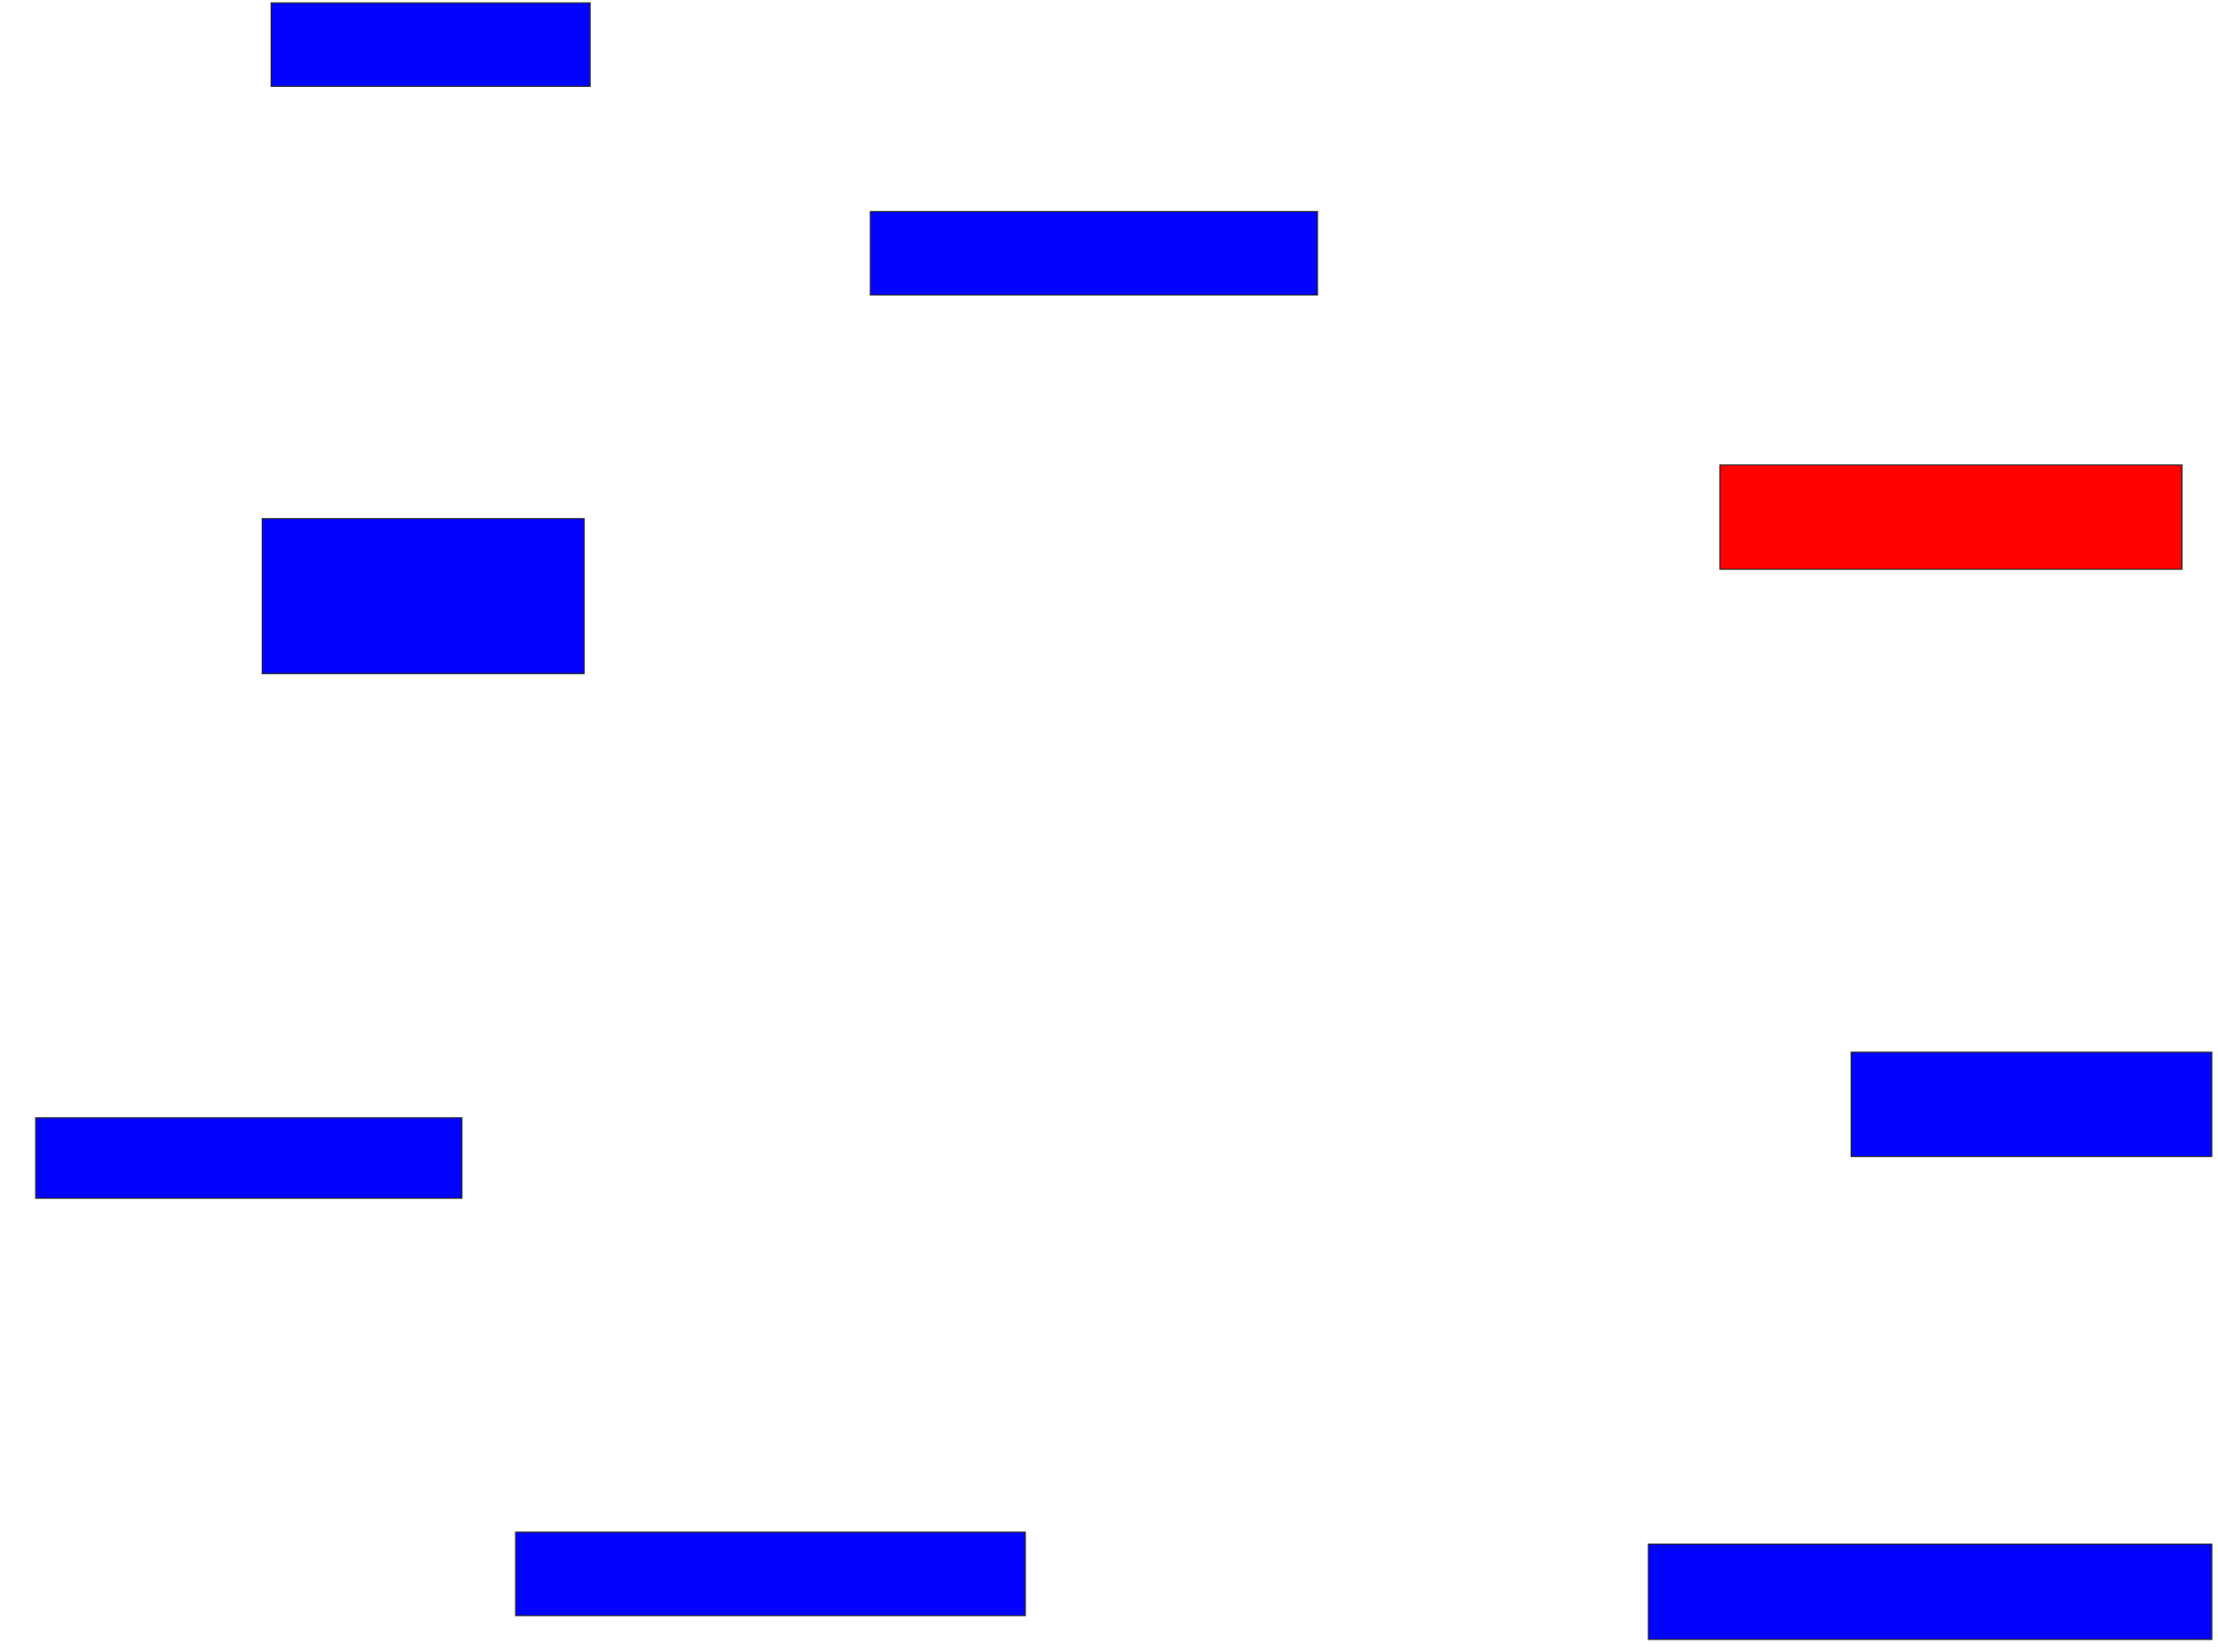 <svg xmlns="http://www.w3.org/2000/svg" width="1958" height="1458">
 <!-- Created with Image Occlusion Enhanced -->
 <g>
  <title>Labels</title>
 </g>
 <g>
  <title>Masks</title>
  <rect id="6047d30a2ff542ea98498df474bc682e-ao-1" height="73.684" width="281.579" y="2.526" x="239.368" stroke="#2D2D2D" fill="#0203ff"/>
  <rect stroke="#2D2D2D" id="6047d30a2ff542ea98498df474bc682e-ao-2" height="73.684" width="394.737" y="186.737" x="768.316" fill="#0203ff"/>
  <rect id="6047d30a2ff542ea98498df474bc682e-ao-3" height="92.105" width="407.895" y="410.421" x="1518.316" stroke-linecap="null" stroke-linejoin="null" stroke-dasharray="null" stroke="#2D2D2D" fill="#ff0200" class="qshape"/>
  <rect id="6047d30a2ff542ea98498df474bc682e-ao-4" height="92.105" width="318.421" y="928.842" x="1634.105" stroke-linecap="null" stroke-linejoin="null" stroke-dasharray="null" stroke="#2D2D2D" fill="#0203ff"/>
  <rect id="6047d30a2ff542ea98498df474bc682e-ao-5" height="84.211" width="497.368" y="1363.053" x="1455.158" stroke-linecap="null" stroke-linejoin="null" stroke-dasharray="null" stroke="#2D2D2D" fill="#0203ff"/>
  <rect id="6047d30a2ff542ea98498df474bc682e-ao-6" height="73.684" width="450" y="1352.526" x="455.158" stroke-linecap="null" stroke-linejoin="null" stroke-dasharray="null" stroke="#2D2D2D" fill="#0203ff"/>
  <rect id="6047d30a2ff542ea98498df474bc682e-ao-7" height="71.053" width="376.316" y="986.737" x="31.474" stroke-linecap="null" stroke-linejoin="null" stroke-dasharray="null" stroke="#2D2D2D" fill="#0203ff"/>
  <rect id="6047d30a2ff542ea98498df474bc682e-ao-8" height="136.842" width="284.211" y="457.79" x="231.474" stroke-linecap="null" stroke-linejoin="null" stroke-dasharray="null" stroke="#2D2D2D" fill="#0203ff"/>
 </g>
</svg>